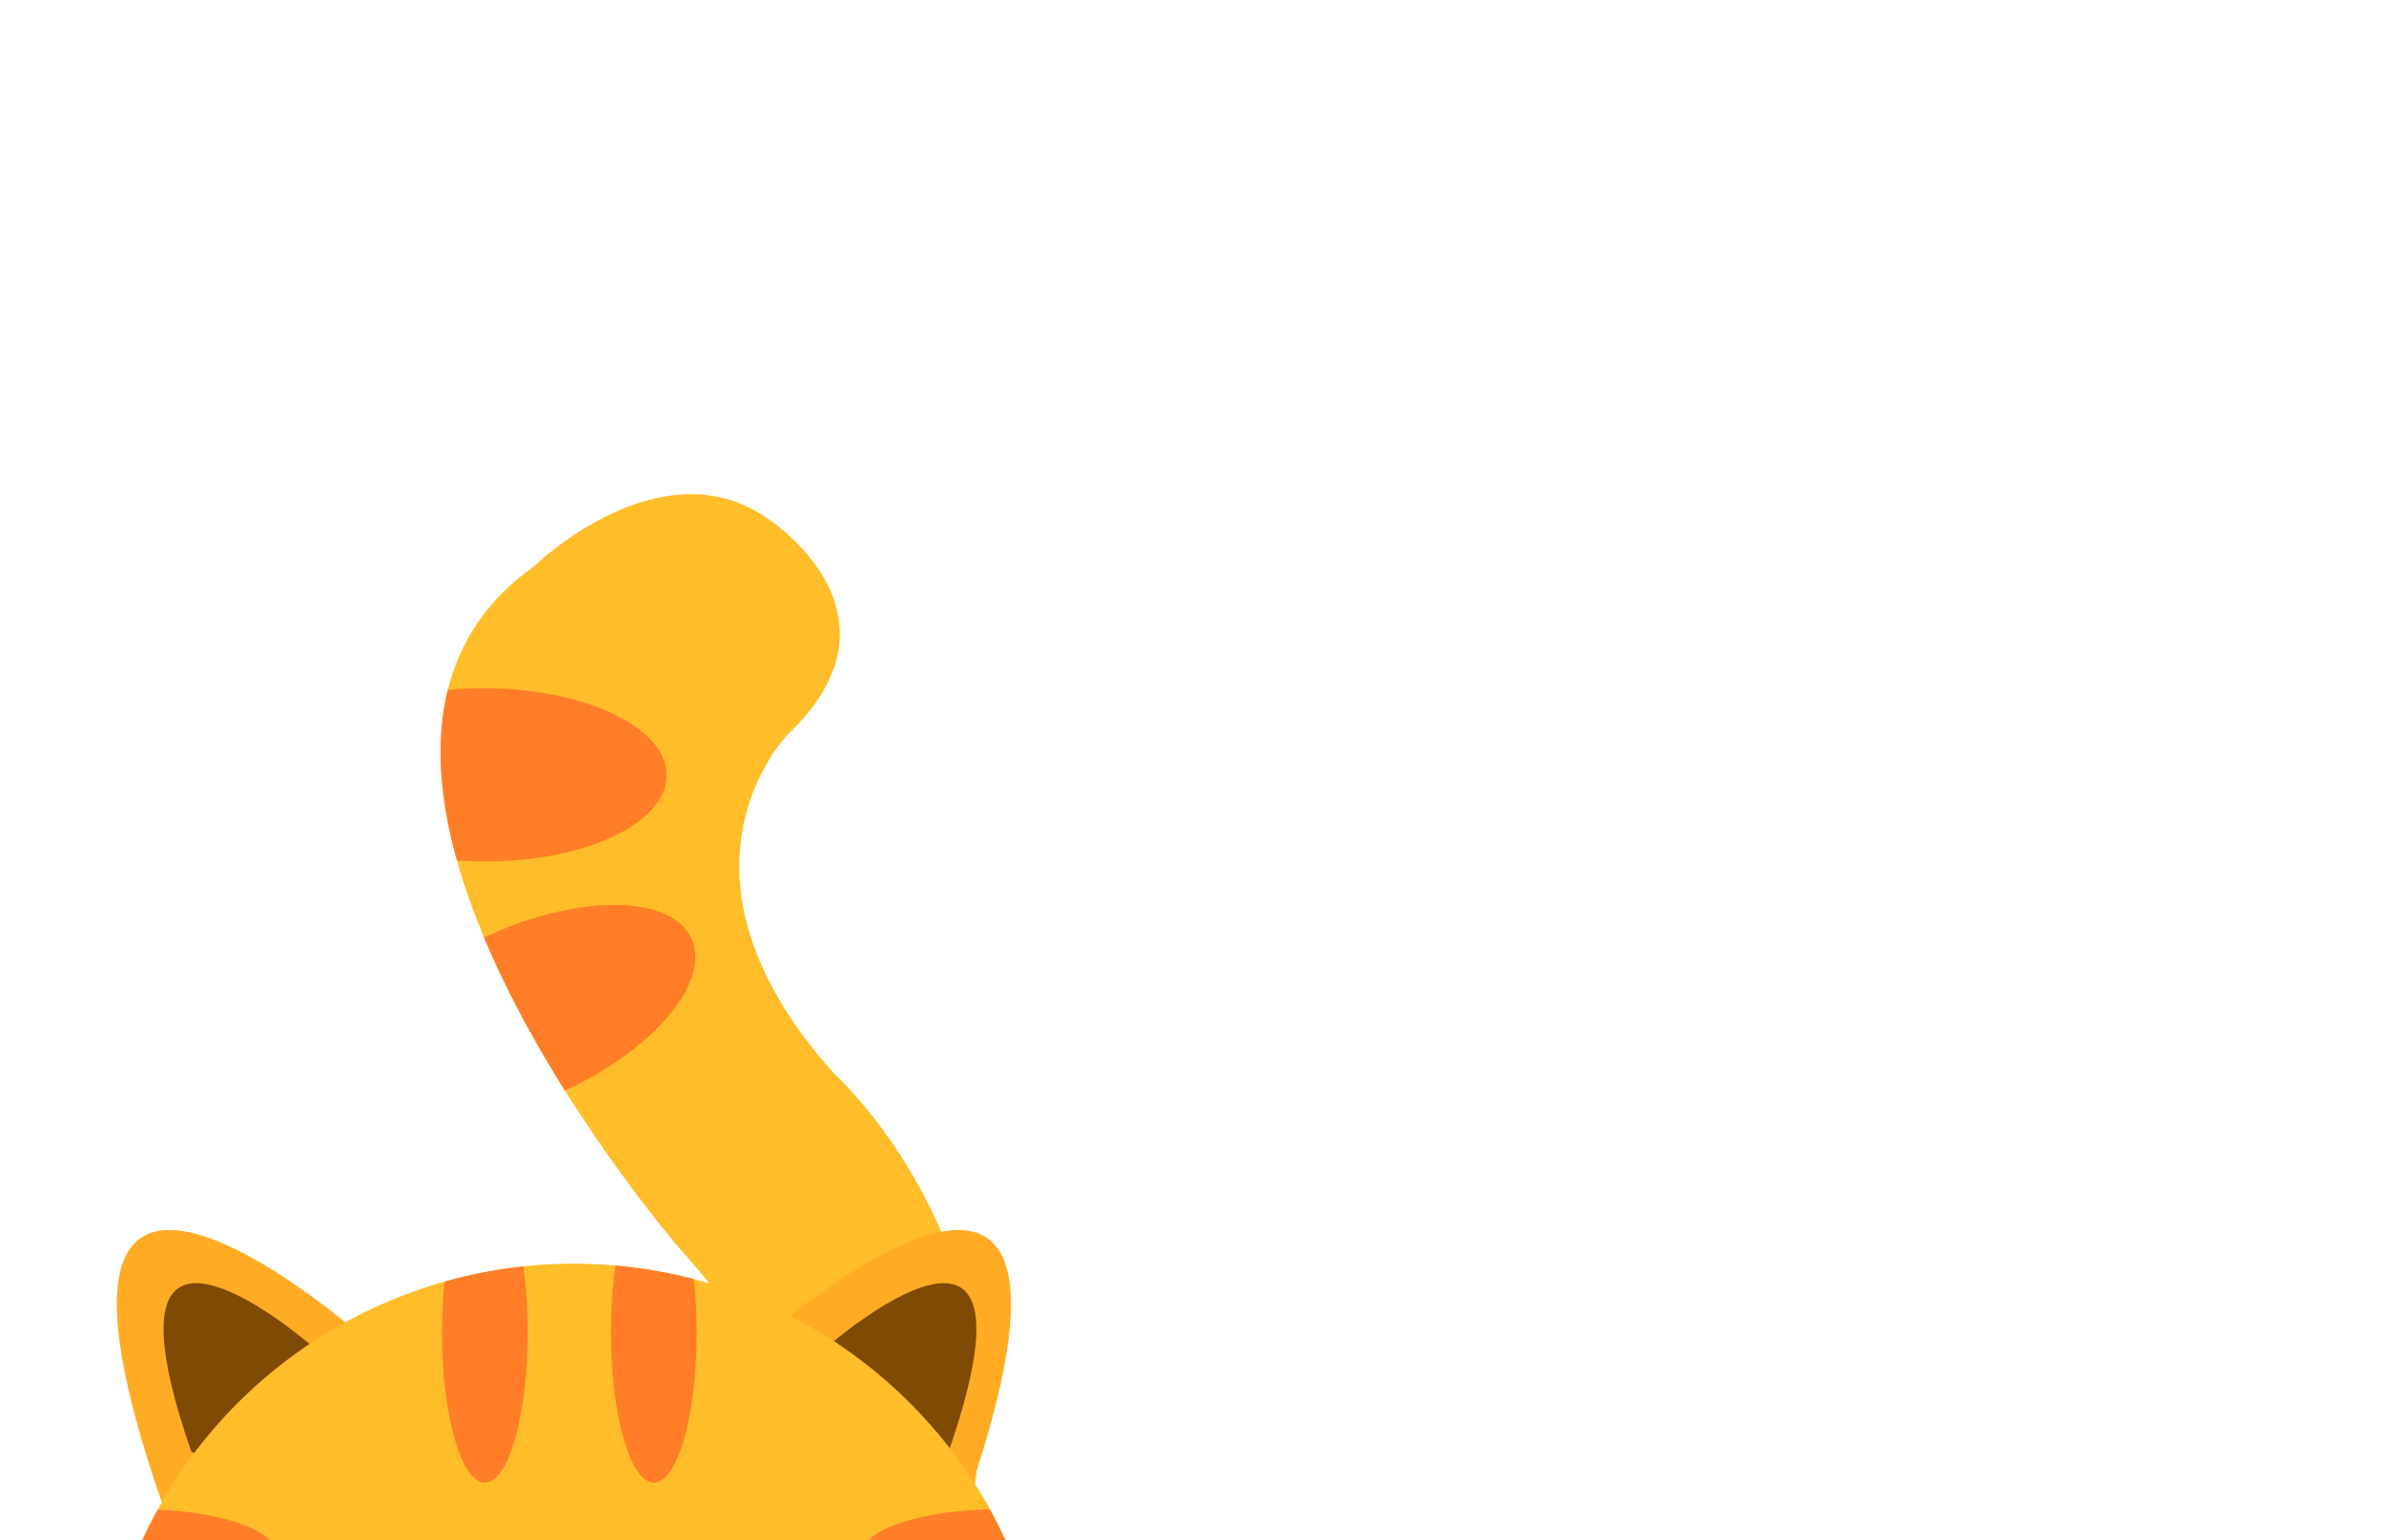 <svg id="_9" data-name=" 9" xmlns="http://www.w3.org/2000/svg" xmlns:xlink="http://www.w3.org/1999/xlink" viewBox="0 0 260 168"><defs><style>.cls-1{fill:none;}.cls-2{fill:#ffbd29;}.cls-3{clip-path:url(#clip-path);}.cls-4{fill:#ff7e27;}.cls-5{fill:#ffab24;}.cls-6{fill:#7f4a03;}.cls-7{clip-path:url(#clip-path-2);}</style><clipPath id="clip-path"><path class="cls-1" d="M45.31,226.14s72.1-42.55,28.78-90c0,0-45.88-53.11-15.84-74.38,0,0,13.57-13.26,25.28-5.34,0,0,16.37,10.32,2.46,23.61,0,0-14.9,14.93,5,37.09,0,0,55.47,49.85-41,114.72"/></clipPath><clipPath id="clip-path-2"><path class="cls-1" d="M133.83,201.64c-8.61-5-19.58-24.8-24.17-33.65-.55-1.19-1.14-2.35-1.77-3.49l-.4-.82h-.06a51.83,51.83,0,0,0-89.7,0h0l-.07.15a52,52,0,0,0-2.53,5C10.3,178-.28,196.82-8.63,201.64a6,6,0,0,0,5.69,3.78s-9,34.41,61.75,36.12v-.15c1.24.09,2.5.15,3.77.15s2.57-.07,3.84-.16v.16c70.72-1.71,61.75-36.12,61.75-36.12A6,6,0,0,0,133.83,201.64Z"/></clipPath></defs><path class="cls-2" d="M45.31,226.14s72.1-42.55,28.78-90c0,0-45.88-53.11-15.84-74.38,0,0,13.57-13.26,25.28-5.34,0,0,16.37,10.32,2.46,23.61,0,0-14.9,14.93,5,37.09,0,0,55.47,49.85-41,114.72"/><g class="cls-3"><ellipse class="cls-4" cx="52.85" cy="84.51" rx="9.45" ry="19.86" transform="translate(-31.82 137.11) rotate(-89.83)"/><ellipse class="cls-4" cx="57.36" cy="110.52" rx="19.82" ry="9.43" transform="translate(-40.34 33.32) rotate(-24.25)"/></g><path class="cls-5" d="M38.73,145.12S-.8,110.69,17.64,163.83c0,0,6.82,3.39,14.78-4.06C32.42,159.77,42.39,154.11,38.73,145.12Z"/><path class="cls-6" d="M33.94,146.74S9.45,125.42,20.87,158.33c0,0,4.23,2.1,9.16-2.52C30,155.81,36.21,152.31,33.94,146.74Z"/><path class="cls-5" d="M84.26,145.12s39.54-34.43,21.1,18.71c0,0-6.82,3.39-14.78-4.06C90.58,159.77,80.6,154.11,84.26,145.12Z"/><path class="cls-6" d="M90.39,146.74s24.48-21.32,13.06,11.59c0,0-4.23,2.1-9.15-2.52C94.3,155.81,88.12,152.31,90.39,146.74Z"/><path class="cls-2" d="M133.83,201.64c-8.61-5-19.58-24.8-24.17-33.65-.55-1.19-1.14-2.35-1.77-3.49l-.4-.82h-.06a51.83,51.83,0,0,0-89.7,0h0l-.07.15a52,52,0,0,0-2.53,5C10.3,178-.28,196.82-8.63,201.64a6,6,0,0,0,5.69,3.78s-9,34.41,61.75,36.12v-.15c1.24.09,2.5.15,3.77.15s2.57-.07,3.84-.16v.16c70.72-1.71,61.75-36.12,61.75-36.12A6,6,0,0,0,133.83,201.64Z"/><g class="cls-7"><ellipse class="cls-4" cx="15.3" cy="169.44" rx="14.81" ry="4.83"/><ellipse class="cls-4" cx="108.87" cy="169.44" rx="14.81" ry="4.83"/><ellipse class="cls-4" cx="52.88" cy="145.33" rx="4.67" ry="16.37"/><ellipse class="cls-4" cx="71.31" cy="145.33" rx="4.67" ry="16.37"/></g></svg>